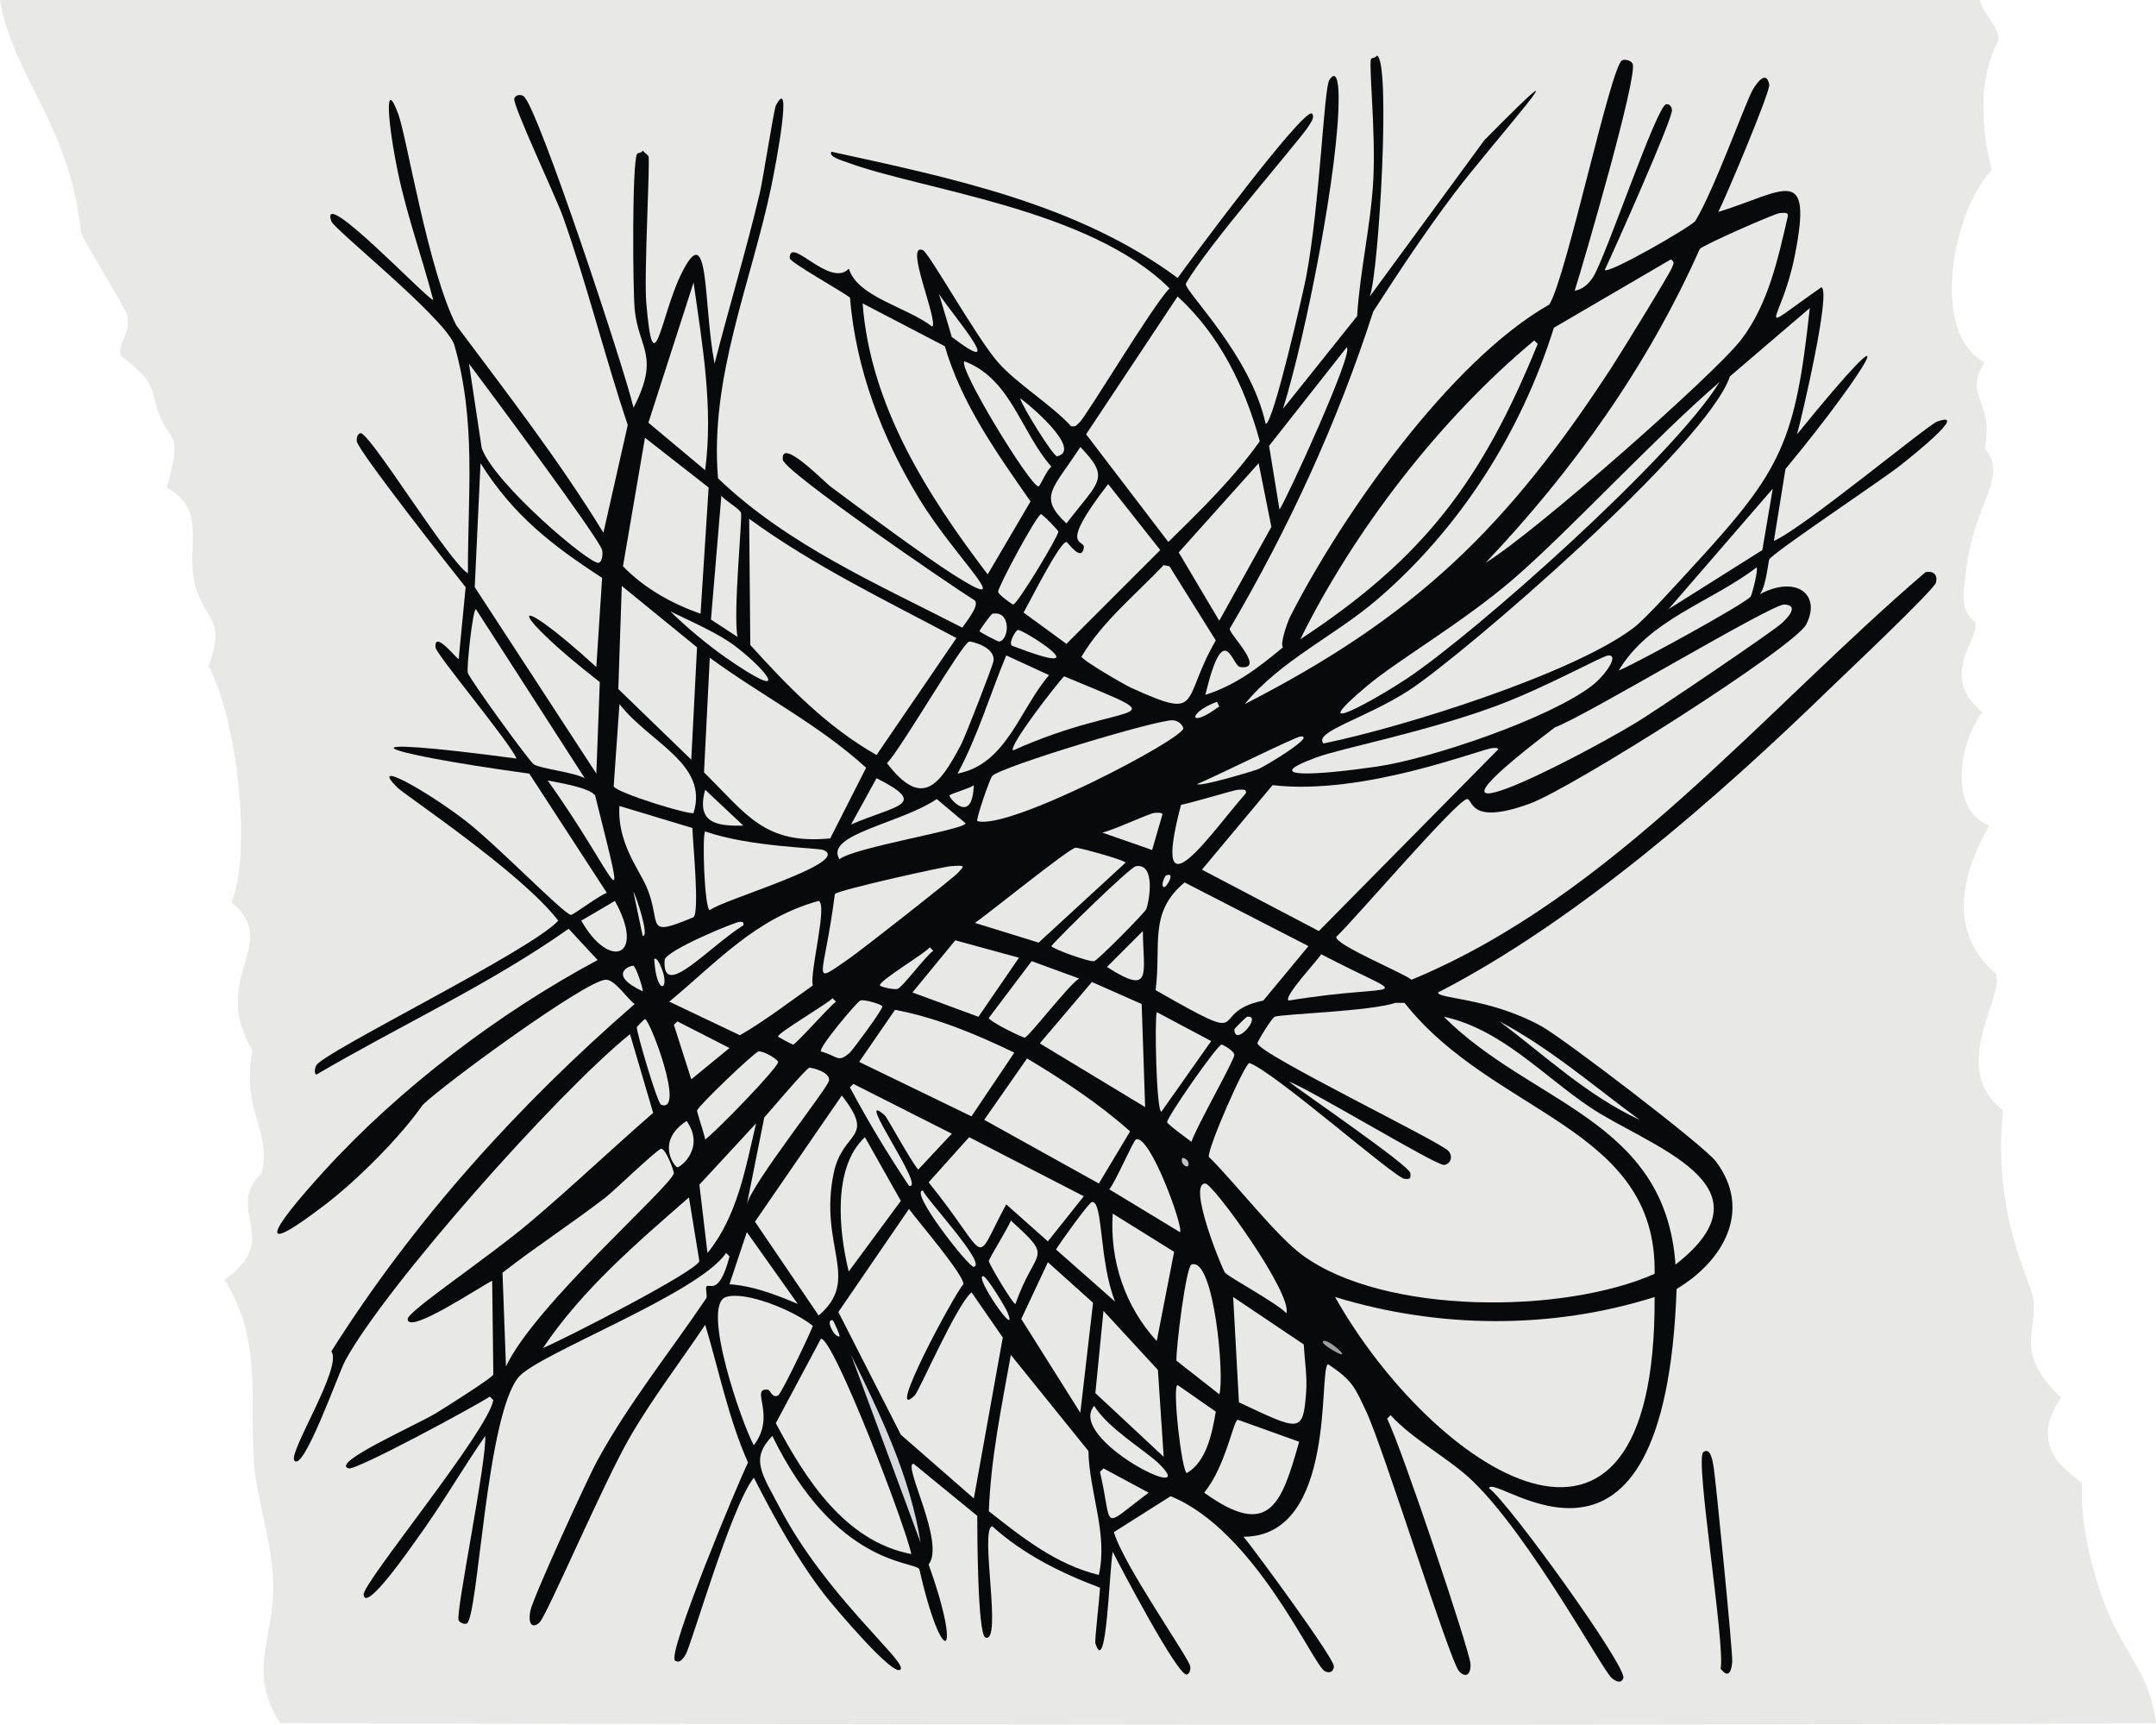 <?xml version="1.0" encoding="UTF-8"?>
<svg id="Calque_2" data-name="Calque 2" xmlns="http://www.w3.org/2000/svg" viewBox="0 0 745.43 596.25">
  <defs>
    <style>
      .cls-1 {
        fill: #9c9d9f;
      }

      .cls-1, .cls-2, .cls-3, .cls-4, .cls-5 {
        stroke-width: 0px;
      }

      .cls-2 {
        fill: #08090b;
      }

      .cls-3 {
        fill: #d4d7db;
      }

      .cls-4 {
        fill: #e8e8e7;
      }

      .cls-5 {
        fill: #c2c0c6;
      }
    </style>
  </defs>
  <g id="Calque_1-2" data-name="Calque 1">
    <g>
      <path class="cls-4" d="M684.58,0c.55,4.12,6.5,9.18,6.41,13.21-.05,2.34-9.99,14.32-2.4,45.64-13.06,13.44-21.87,56.06-2.4,66.46-7.58,12.31,3.43,12.58,0,29.63,8.61,9.77-3.9,19.14-6.41,42.44-.67,6.17-2.73,13.55,3.2,17.61,1.56,6.14-13.05,18.63,2.4,31.23-7.8,10.31-12.1,33.48,2.4,39.23-9.8,17.15-14.47,36.97,2.4,51.24,2.64,8.97-16.55,32.33,2.4,47.24-3.96,35.46,9.84,59.85,10.41,64.86,1.39,12.26-6.58,18.81,9.61,34.43-13.28,19.27,6.6,27.54,7.21,29.63-.53,12.19,2.51,25.99,6.41,37.63,7.14,21.33,16.63,25.69,19.22,45.24-216.15.97-432.4.44-648.55,0-11.71-18.1-1.89-29-2.4-48.44-.34-13.15-5.58-30.13-6.41-38.43-2.32-23.24,3.28-44.33-10.41-66.46,20.46-14.36-.57-23.8,12.81-36.83,3.56-14.81-7.1-20.85-3.2-42.44-15.19-25.42,10.26-36.61-7.21-51.24,7.22-17.88,1.68-64.11-8.01-81.67,6.45-17.02-1.67-15.28-4.8-28.82-2.95-12.72,4.58-24.97-9.61-32.83,5.57-19.47,1.5-15.05-2.4-24.82-3.78-9.47-.28-10.82-13.61-20.82-1.11-4.25,3.49-7.1,2.4-13.61-.47-2.84-13.54-23.12-16.01-28.82C24.21,43.1,4.48,26.61,0,0h684.58Z"/>
      <path class="cls-2" d="M476,19.22c4.98.88.8,74.6-2.4,83.27q19.82-27.02,39.63-54.05c39.75-40.27,2.47,1.36-10.41,18.42-9.94,13.16-19.09,26.98-28.02,40.83-12.38,38.35-29.22,74.93-49.64,109.69-.11,1.88,12.74,14.39,3.6,13.21-2.78-.36-5.51-17.41-12.01,9.61,10.5-3.3,18.45-9.46,26.82-16.41-1.16-1.29,1.78-9.18,2.4-10.41,17.7-34.88,55.24-88.52,89.68-108.09,5.88-9.17,21.24-82.59,25.22-84.47.92-.44,3.06.06,3.6,1.2,1.93,4.02-16.96,68.82-20.02,78.47,2.85-.45,4.93-2.45,6.41-4.8,4.43-7.07,21.99-59.32,25.22-59.65,1.25-.13,1.89.84,2,2,.28,2.98-20.07,48.57-23.22,55.25.98,1.65,28.54-14.15,31.23-16.81,6.61-10.75,17.58-41.61,20.02-45.64,1.46-2.41,4.64-6.67,5.6-1.6.44,2.33-14.98,38.85-17.61,44.04,22.85-7.11,32.86-17.14,26.42,15.21-4.73,23.78-15.5,28.13,9.21,10.81,3.5,1.15-6.85,45.34-8.41,50.84,39.26-48.37,25.9-24.13-4,12.01q-2,12.41-4,24.82c9.56-3.92,53.15-40.06,56.45-41.23,11.66-4.15-9.66,12.71-12.81,15.21-6.21,4.92-43.85,30.01-45.24,32.43-.31.54-1.04,9.05-3.2,12.01,12.35-6.55,21.28-.08,16.01,10.41-3.95,7.86-81.13,56.78-95.68,62.05-21.09,7.65-19.43-1.6-21.62-1.6-3.28,0-39.72,42.58-45.24,47.64-.22,2.88,22.8,12.24,26.02,14.81,69.61-28.77,121.28-92.59,177.75-140.92,2.78-.48,4.24.93,3.6,3.6-.6,2.51-31.91,32.04-36.43,36.43-38.83,37.73-87.69,80.57-135.72,105.29-.11,2.27,17.5,1.7,35.63,11.61,7.51,4.11,56.3,41.31,60.45,46.84,12.71,16.94,2.43,34.52-13.61,44.04-4.1,115.39-62.95,63.07-64.86,68.86,7.32,5.63,47.76,61.85,46.44,65.66-.73,2.1-2.61,1.16-4,0-3.21-2.67-27.89-48.47-48.04-68.06-7.95-7.73-20.6-14.22-28.42-22.82l-1.2,1.2c5.21,10.63,28.62,80.39,28.82,84.87.16,3.65-1.7,4.96-4,2.4-3.19-3.54-26.08-77.03-32.03-89.68-3.97-8.44-4.68-10.71-13.21-16.41-3.48,1.17,3.29,59.57-29.22,59.65,4.08,4.95,31.41,42.11,31.23,44.84-.13,1.91-1.6,2.49-3.2,1.6-4.06-2.25-24.06-48.61-53.25-60.45q-9.81,6.21-19.62,12.41c3.18,11.16,26.11,43.79,26.42,46.44.12,1.02-.18,2.48-1.2,2.8-2.96.94-23.33-37.84-25.62-42.44-1.23,6.58-2.12,43.75-6.01,31.63-.29-.92,1.54-16.41,1.6-19.22-13.46-5.07-26.44-11.45-37.23-21.22-4.5.64,3.65,40.88-2.4,38.43-2.71-1.1-2.8-36.8-2.8-42.04q-11.01-9.01-22.02-18.02c-3.99,0,11.08,27.35,5.2,34.83,12.04,33.54,4.61,36.31-3.2,1.6-2.07-2.89-28.91-1.14-50.84-46.04-7.73,8.05-3.71,12.85,2.8,25.22,15.56,29.55,42.71,51.95,41.64,55.25-1.45,4.41-23.82-22.24-26.42-25.62-9.66-12.56-17.21-26.35-24.42-40.43-8.12,10.55-21.62,58.13-23.62,61.25-.72,1.12-1.94,3.14-3.6,2-3.02-2.06,22.08-62.26,25.22-68.46-6.8-15.31-9.99-31.68-14.81-47.64-8.62,12.88-18.25,25.41-26.02,38.83-9.17,15.84-28.67,61.57-31.23,64.05-2.23,2.17-4.17.98-3.2-4,.85-4.39,19.44-45.13,23.22-52.04,10.74-19.64,25.13-37.53,37.63-56.05.36-.53-.36-3.48,0-4,.91-1.35,4.38,3.61,8.01-10.41l-1.2-1.2c-9.43,14.07-64.94,34.89-71.66,42.84-11.34,13.41-14.02,83.48-18.02,85.27-.84.38-2.54-.36-2.8-1.2-.97-3.07,9.8-55.15,9.21-63.65-8.09,11.67-15.26,24.17-23.62,35.63-1.98,2.71-17.81,25.73-18.42,19.22-.37-4.03,43.08-56.58,44.84-67.26l-1.2-1.2c-5.42,3.51-46.21,25.59-48.84,24.82-6.38-1.88,22.85-14.65,30.43-19.22,2.5-1.51,19.24-12.08,19.62-13.21l-.4-32.43c-3.48,1.56-29.25,18.95-29.22,13.21,0-2.68,27.73-21.15,42.04-33.23,14.55-12.28,28.46-25.54,42.84-38.03l-8.01-27.22c-25.35,20.49-84.65,87.38-98.48,112.9-2.27,4.2-14.57,39.11-17.61,34.43-1.91-2.93,16.91-32.59,12.81-37.63,28.59-45.29,64.52-85.04,104.89-120.1-2.55-1.82-6.87-8.53-10.01-8.41-7.03.29-55.96,36.15-63.25,43.24-7.57,10.9-22.19,25.66-33.63,34.43-24.73,18.95-19.53,9.36-.4-11.61,26.1-28.62,60.38-54.58,94.48-72.86l-10.01-10.81c-27.54,19.4-58.28,33.4-87.27,50.44-.81-.59-.47-2.35,0-3.2,2.58-4.71,74.25-39.65,83.67-50.04-12.45-16.38-53.09-43.48-55.65-46.04-9.92-9.95,9.22.55,23.22,11.21,10.69,8.13,34.37,32.64,36.83,32.83.73.06,10.24-7.06,12.41-7.61l-26.82-41.23c-55.67-7.59-67.38-13.66-4.4-5.2-2.38-5.65-27.83-36.06-28.02-38.43-.5-6.3,7.59,4.39,8.01,4q1.2-12.41,2.4-24.82c-4.78-5.92-37.31-47.31-37.63-50.44-.1-1.02.16-2.47,1.2-2.8,2.92-.94,30.74,44.74,37.23,48.44-.11-27.46,3.01-52.23-4.8-79.27-4.15-9.82-41.46-39.6-42.44-42.44-4.39-12.75,33.06,26.93,35.23,27.22-3.73-14.39-8.91-28.69-12.01-43.24-3.83-18-5-34.58,0-20.82,2.89,7.97,10.39,54.29,20.02,72.86,17.56,23.49,35.49,46.63,50.84,71.66l8.41-37.23c-8-23.83-14-48.37-22.42-72.06-2.46-6.91-17.52-38.74-16.81-40.83.41-1.22,2.06-1.55,3.2-.8,4.78,3.13,35.14,95.05,38.03,107.69,9.34-18.06,1.65-20.53.4-34.03-.66-7.05-.94-50.24.8-53.65.3-.59,1.38-.16,2-1.2.52.7,1.93,1.66,2,2,.53,2.47-1.6,40.88-.8,50.44,2.5,30.12,4.94,4.9,12.01-9.61,10.02-20.57,7.61,10.25,11.61,30.83,5.03-19.63,10.93-39.14,15.61-58.85,1.15-4.83,4.88-29.06,5.6-30.43,5.83-10.95.2,19.41-1.6,28.02-7.01,33.56-21.35,65.91-18.42,100.89,23.97,23.03,55.21,36.59,84.47,51.64,2.3-3.25,6.31-8.38,4-9.61-7.82-4.86-65.59-44.37-66.06-48.44-.92-8.05,14.38,7.69,16.41,9.21,10.31,7.72,32.92,24.39,42.44,30.43,23.48,14.88,1.26-4.94-11.61-26.02-12.9-21.12-21.99-44.87-24.02-69.66-2.49-2.04-20.79-12.21-20.82-13.61-.15-8.09,13.9,10.5,20.42,3.6,3.09,9.85,19.92,13.16,28.82,20.02,2.34-1.62-9.86-29.35-3.2-26.42,2.14.94,18.56,30.37,26.02,38.83,6.49,7.36,18.2,14.45,25.22,22.02,1.84.28,1.79-.4,2.8-1.2,2.2-1.73,25.52-40.81,31.23-46.44-27.82-27.7-86.04-34.05-111.69-43.64-1.5-.56-6.37-1.9-5.2-3.6,41.32,9.04,85.11,18.03,119.7,43.64,3.52-4.97,43.26-58.69,46.44-56.85,1.07,1.43-.46,3.1-1.2,4.4-2.12,3.74-35.28,41.67-42.44,54.45-.3,2.79,22.45,24.59,27.62,48.44,2.64.13,13.19-46.47,14.01-50.84,4.79-25.51,6.12-65.2,8.01-68.06,3.14-4.77,3.19,4.42,3.2,5.6.31,23.83-11.32,82.78-19.22,108.09l25.62-32.03c.97-15.78,4.78-31.46,5.6-47.24.86-16.47-1.62-39.72-.8-41.64.25-.58,1.39-.15,2-1.2Z"/>
      <g>
        <path class="cls-2" d="M588.9,502.03c2.55-1.98,3.28,3.34,3.6,5.2.58,3.33,6.65,63.89,6.41,67.26-.27,3.76-1.5,5.71-4,2.4,1.59-8.94-8.97-72.56-6.01-74.86Z"/>
        <g>
          <path class="cls-4" d="M482.41,346.69h3.2c30.71,38.93,87.4,42.72,86.47,93.68-31.76,14.05-93.57,14.18-121.7-6.41-9.3-6.8-23.14-24.89-32.43-34.03-.54-2.8,12.28-32.05,14.01-32.43,8.41,2.82,50.31,39.75,53.65,40.03,1.92.16,2.24-.02,2-2-.32-2.62-37.13-27.76-42.04-31.63,7.23,2.54,50.6,28.89,53.65,28.82,1.78-.04,3.56-2.43,1.6-4.8-2.55-3.08-65.44-33.49-66.06-37.23-.09-.55,4.89-8.74,6.01-9.21,2.19-.91,33.55-1.9,41.64-4.8Z"/>
          <path class="cls-4" d="M625.73,106.49c-4.99,46.12-9.66,55.93-39.63,88.48-4.83,5.24-16.97,18.78-21.22,22.02-20.91,15.93-80.12,34.51-107.29,40.03-3.67-4.01,14.62-8.65,29.63-18.42,18.65-12.14,103.12-84.97,110.89-108.49q13.81-11.81,27.62-23.62Z"/>
          <path class="cls-4" d="M461.59,448.38c35.66,10.93,74.83,11.31,110.49,0,.58,112.5-77.32,58.84-110.49,0Z"/>
          <path class="cls-4" d="M259.02,179.35c22.35,16.29,47.34,28.26,71.66,41.23l-27.62,40.43c-17.04-9.66-30.65-23.65-43.64-38.03l-.4-43.64Z"/>
          <path class="cls-4" d="M314.27,417.95c3.06,4.18,19.14,22.91,18.82,26.02-2.98,3.08-27.51,48.73-16.81,38.43,1.47-1.41,14.39-31.24,19.62-35.63l10.81,15.61q-5,27.82-10.01,55.65-12.61-11.01-25.22-22.02l-21.62-42.44,24.42-35.63Z"/>
          <path class="cls-4" d="M407.15,102.49c14.6,13.37,23.26,31.22,28.42,50.04-9.16,12.88-20.37,23.8-31.63,34.83l-28.42-37.23q15.81-23.82,31.63-47.64Z"/>
          <path class="cls-4" d="M516.04,258.62c.74-.04,1.7-.22,2,.4q-31.03,31.43-62.05,62.85-20.22-10.61-40.43-21.22,12.21-14.61,24.42-29.22c31.65,3.71,72.19-12.61,76.06-12.81Z"/>
          <path class="cls-4" d="M577.69,89.68c1.53,1.03.83,1.47.4,2.8-.62,1.91-18,30.1-20.82,34.43-36.06,55.35-67.74,86.21-126.91,116.5,12.38-15.12,30.97-23.49,45.64-36.03,28.86-24.69,49.94-57.98,61.25-94.08l40.43-23.62Z"/>
          <path class="cls-4" d="M615.32,73.66c1.69-.09,3.1-.34,2.8,1.2-3.43,14.74-6.68,30.08-16.01,42.44-8.78,11.62-71.08,66.58-88.48,77.27,30.3-31.9,56.13-68.22,74.06-108.49,1.3-1.46,26.05-12.33,27.62-12.41Z"/>
          <path class="cls-4" d="M298.25,104.89l28.42,14.81c5.8,19.86,17.95,36.9,29.63,53.65q-7.41,12.61-14.81,25.22c-20.92-27.46-40.57-58.41-43.24-93.68Z"/>
          <path class="cls-4" d="M166.14,160.14c11.3,17.97,24.57,28.29,42.04,39.63q-1,15.41-2,30.83c-30.77-28.07-31.59-20.25,1.2,5.2q-.6,15.81-1.2,31.63-21.02-32.23-42.04-64.45,1-21.42,2-42.84Z"/>
          <path class="cls-4" d="M245.41,227.39c17.78,13.05,37.7,23.11,54.05,38.03l-12.41,24.42c-22.84,2.22-29.01-8.44-43.64-22.82q1-19.82,2-39.63Z"/>
          <path class="cls-4" d="M349.5,468.4q13.41,16.61,26.82,33.23c.28,14.44,6.82,28.47,3.6,42.84-14.61-3.52-26.52-12.95-38.03-22.02.67-18.23,4.4-36.13,7.61-54.05Z"/>
          <path class="cls-4" d="M530.45,117.7l1.2,1.2c-19.21,47.16-39.23,74-82.07,102.09,18.64-37.76,48.41-76.29,80.87-103.29Z"/>
          <path class="cls-4" d="M409.55,305.06q21.42,11.01,42.84,22.02-7.81,9.41-15.61,18.82c-20.61,4.26-1.44,16.85-37.23-3.6,2.03-15.6-2.55-26.78,10.01-37.23Z"/>
          <path class="cls-4" d="M283.84,462.79c4.51-.01,29.46,65.2,31.23,74.46-23-4.42-36.61-26.03-46.84-45.24l15.61-29.22Z"/>
          <path class="cls-4" d="M402.34,195.37l2,.4,16.01,25.62c-12.27,21.25-4.17,27.73-29.22,16.41-2.27-1.02-16.94-9.5-17.21-10.81,7.36-12.29,18.69-21.36,28.42-31.63Z"/>
          <path class="cls-4" d="M222.99,151.33l22.02,17.21q-1.4,21.82-2.8,43.64c-10.08-3.59-19.31-8.7-26.82-16.41q3.8-22.22,7.61-44.44Z"/>
          <path class="cls-4" d="M283.04,311.46c3.23,1.15-3.22,24.93-2,29.22-8.35,5.85-16.38,12.1-25.22,17.21q-12.21-5.8-24.42-11.61c16.82-13.97,29.9-28.83,51.64-34.83Z"/>
          <path class="cls-4" d="M291.05,378.72c11.96,15.37.32,11.86-2.8,26.82-5.28,25.32,9.61,36.63-5.2,49.24q-11.01-16.21-22.02-32.43l30.03-43.64Z"/>
          <path class="cls-4" d="M383.13,167.34q9.01,11.41,18.02,22.82l-32.43,32.43q-7.41-5.4-14.81-10.81c1.82-3.19,12.45-24.42,14.81-24.42.43,0,5.21,7.16,6.01,2,.49-3.22-9.35.93,8.41-22.02Z"/>
          <path class="cls-4" d="M228.59,397.14c1.7-.05,4.48,7.92,4.4,8.41-.66,4.39-48.23,45.71-58.05,66.86q-.6-16.21-1.2-32.43c11.58-9.04,24-17.05,35.63-26.02,2.84-2.19,17.94-16.78,19.22-16.81Z"/>
          <path class="cls-4" d="M309.46,349.1c14.42,2.75,28.07,8.45,41.23,14.81q-7.41,11.01-14.81,22.02-19.42-9.41-38.83-18.82l12.41-18.02Z"/>
          <path class="cls-4" d="M355.1,365.91c12.49,7.5,24.72,15.5,35.63,25.22l-10.81,18.02q-19.82-11.01-39.63-22.02,7.41-10.61,14.81-21.22Z"/>
          <path class="cls-4" d="M214.98,202.57l26.02,21.22q-1,19.42-2,38.83l-25.22-24.42,1.2-35.63Z"/>
          <path class="cls-4" d="M251.01,448.38c7.03-2.21,24.01,4.97,30.03,10.01-1.2,3.16-10.83,23.39-12.01,24.02-2.08,1.12-2.65-1.91-3.6-2-6.33-.57,3.17,8.81-4.8,19.22-3.98-7.03-18.43-48.48-9.61-51.24Z"/>
          <path class="cls-4" d="M405.54,249.01c2.76.24,3.64,2.58,3.6,2.8-.55,3.91-60.45,35.4-71.26,32.03-.44-.73,4.36-14.75,5.2-15.61,3.21-3.28,57.52-19.65,62.45-19.22Z"/>
          <path class="cls-4" d="M377.52,339.49l17.21,7.61,1.2,35.63-36.43-22.02,18.02-21.22Z"/>
          <path class="cls-4" d="M238.2,413.95l3.6,22.02c-.87,3.5-47.06,27.16-54.05,30.03,13.55-20.19,32.28-36.17,50.44-52.04Z"/>
          <path class="cls-4" d="M435.17,160.14l4.4,22.02q-9.01,16.21-18.02,32.43-7.01-11.81-14.01-23.62,13.81-15.41,27.62-30.83Z"/>
          <path class="cls-4" d="M335.08,221.79c.6-.14,9.18,1.8,8.41,6.81-.24,1.53-9.73,26.02-11.21,28.82-7.51,14.22-13.49,22.24-25.62,6.41,4.48-4.3,25.96-41.44,28.42-42.04Z"/>
          <path class="cls-4" d="M162.14,125.71c5.84,7.77,45.15,60.59,46.04,64.45.26,1.14.16,3.95-1.2,4.4-2.71.9-35.92-27.16-40.43-39.63q-2.2-14.61-4.4-29.22Z"/>
          <path class="cls-4" d="M426.36,448.38l24.42,16.41c.28,5.61,1.25,11.17.8,16.81-1.12,14.05-2.21,13.06-23.22,3.2q-1-18.22-2-36.43Z"/>
          <path class="cls-4" d="M164.54,210.58q18.82,29.22,37.63,58.45c-4.05-2.15-15.21-3.25-17.61-4.8-1.64-1.05-22.35-29.73-22.82-31.63-.46-1.83,1.7-21.94,2.8-22.02Z"/>
          <path class="cls-4" d="M214.18,278.64l25.22,7.61c.1,4.86,2.53,28.72.4,30.83-17.66,7.37-10.6,2.32-16.41-10.81-2.54-5.74-10.1-15.39-9.21-27.62Z"/>
          <path class="cls-4" d="M239.8,97.68c3.03,21.41,6.87,43.26,4,64.86l-19.62-16.41,15.61-48.44Z"/>
          <path class="cls-4" d="M427.96,490.82q10.61,3.8,21.22,7.61c-6.07,21.41-10.22,33.86-32.83,17.61,7.59-9.47,9.99-24.84,11.61-25.22Z"/>
          <path class="cls-4" d="M243.81,287.44c15.52,5.41,38.91,5.63,40.83,6.41,10.51,4.23-35.42,17.36-39.23,20.82-1.9-.61-2.69-26.32-1.6-27.22Z"/>
          <path class="cls-4" d="M214.18,243.41c10.49,13.47,30.9,20.61,25.62,37.63-1.17.88-26.8-7.02-27.62-9.21q1-14.21,2-28.42Z"/>
          <path class="cls-4" d="M330.28,325.08q11.01,3,22.02,6.01-7.01,10.21-14.01,20.42l-22.82-8.41,14.81-18.02Z"/>
          <path class="cls-4" d="M299.05,393.13l12.41,22.02q-9.01,12.21-18.02,24.42c-3.42-13.98-5.66-35.97,5.6-46.44Z"/>
          <path class="cls-4" d="M249.41,171.35c1.04,1.59,6.51,4.63,6.81,6.01.45,2.09-2.83,35.42-1.2,42.84l-9.21-6.01q1.8-21.42,3.6-42.84Z"/>
          <g>
            <path class="cls-4" d="M616.92,208.98c5.41.24.97,4.77-.8,6.41-3.21,2.97-43.76,30.4-50.44,34.43-22.12,13.35-87.68,46.77-28.02,1.6,10.38-3.74,74.78-42.63,79.27-42.44Z"/>
            <path class="cls-4" d="M335.08,393.13l39.63,20.42q-6.21,7.81-12.41,15.61l-14.41-12.81c-11.91,22.04-4.87,19.59-26.82-7.61l14.01-15.61Z"/>
            <path class="cls-4" d="M499.22,351.5c19.78,4.27,34.09,20.21,50.44,31.23,20.1,13.53,65.17,26.72,29.63,54.45-3.49-50.24-49.82-55.39-80.07-85.67Z"/>
            <path class="cls-4" d="M556.07,226.59c3.86-.22-1.04,6.88-5.6,10.41-14.62,11.3-55.67,25.29-74.46,28.02-20.47,2.98-41.34,4.33-20.82-3.2,8.63-3.17,37.34-8.68,61.65-17.61,17.37-6.38,37.09-17.49,39.23-17.61Z"/>
            <path class="cls-4" d="M594.5,132.11c-15.88,25.83-84.25,86.62-108.09,102.49-10.21,6.8-37.04,22.01-13.61,2.4,10.62-8.89,33.11-21.89,50.44-36.83,19.4-16.72,49.55-49.48,71.26-68.06Z"/>
            <path class="cls-4" d="M371.92,293.05c.89-.1,17.23,4.31,17.21,5.2q-15.01,13.81-30.03,27.62l-22.02-6.81c4.98-3.45,32.52-25.77,34.83-26.02Z"/>
            <path class="cls-4" d="M362.31,436.37l15.61,14.01-4.4,38.03-20.42-32.43,9.21-19.62Z"/>
            <path class="cls-4" d="M328.68,299.45c5.73-.44,4.6-.06,2.4,2.4-1.6,1.79-33.49,26.78-37.63,29.63-13.7,9.42-8.59,7.48-4.8-22.42,1.46-1.45,37.27-9.39,40.03-9.61Z"/>
            <path class="cls-4" d="M381.52,453.18q9.41,10.21,18.82,20.42l2,30.03q-11.81-11.01-23.62-22.02l2.8-28.42Z"/>
            <path class="cls-4" d="M384.73,419.56l21.22,13.21q-3,15.41-6.01,30.83c-10.96-11.87-16.34-27.97-15.21-44.04Z"/>
            <path class="cls-4" d="M392.73,299.45c6.78-1.11,4.76,11.61,3.6,14.81-.43,1.2-16.78,17.72-18.02,18.02-1.66.4-14.53-4.3-14.81-5.2,3.12-3.79,27.24-27.3,29.22-27.62Z"/>
            <path class="cls-4" d="M347.9,226.59l14.81,6.81c-10.2,11.84-14.67,30.76-31.63,34.03,7.04-13.11,11.14-27.12,16.81-40.83Z"/>
            <path class="cls-4" d="M411.95,437.17c7.85-2.88,11.52,39.33,9.61,44.84q-7.41-5.8-14.81-11.61c-.2-4.11,3.29-32.53,5.2-33.23Z"/>
            <path class="cls-4" d="M416.75,409.15c2.68.05,30.1,37.96,28.02,44.84-3.49-3.64-20.06-12.54-21.22-14.01-1.03-1.31-13.13-30.94-6.81-30.83Z"/>
            <path class="cls-4" d="M465.6,120.1c2.85,1.05-20.68,52.38-23.22,56.05q-1.8-11.01-3.6-22.02,13.41-17.01,26.82-34.03Z"/>
            <path class="cls-4" d="M367.91,233.8c41.68,17.42,22.73,7.43-17.61,25.62-1.91-1.17,15.13-23.11,17.61-25.62Z"/>
            <path class="cls-4" d="M356.7,332.28l16.41,6.01c-3.28,1.77-17.44,20.25-18.82,20.42-.7.08-12.31-5.59-12.41-6.81q7.41-9.81,14.81-19.62Z"/>
            <path class="cls-4" d="M295.05,374.72l34.03,17.21q-5.8,6.21-11.61,12.41c-2.93-3.49-10.7-18.03-11.61-18.82-11.16-9.62,14.68,25.97,8.41,24.42-7.35-11.01-14.2-22.36-20.42-34.03l1.2-1.2Z"/>
            <path class="cls-4" d="M279.84,369.11c.44-.07,7.18,1.3,6.81,4.4-.31,2.55-26.76,35.68-28.42,42.84l6.01-30.03c2.01-2.21,14.47-17.02,15.61-17.21Z"/>
            <path class="cls-4" d="M333.48,124.91c16.04,6.07,19.4,24.31,30.03,36.43-1.42.84-3.89,6.67-4.4,6.81-2.5.67-28.39-41.74-25.62-43.24Z"/>
            <path class="cls-4" d="M392.73,393.93c4.86-2.09,16.84,31.21,15.21,32.03l-24.42-14.81c1.96-2.09,8.31-16.83,9.21-17.21Z"/>
            <path class="cls-4" d="M607.32,196.17c.72.38-1.5,9.21-2,10.01-1.39,2.22-39.41,23.08-45.64,25.62,10.52-17.72,31.9-23.61,47.64-35.63Z"/>
            <path class="cls-4" d="M261.42,388.33c-3.66,15.55-6.48,32.16-16.81,44.84l-2.8-23.62,19.62-21.22Z"/>
            <path class="cls-4" d="M399.94,349.9l18.82,10.01-17.21,24.42c-1.73.04-2.41-31.77-1.6-34.43Z"/>
            <path class="cls-4" d="M612.92,168.94l-3.6,21.22q-16.21,10.21-32.43,20.42,18.02-20.82,36.03-41.64Z"/>
            <path class="cls-4" d="M323.87,276.23l10.01,8.41c-.5,2.23-38.58,8.28-43.64,12.41-5.37-8.6,21.27-12.37,33.63-20.82Z"/>
            <path class="cls-4" d="M427.96,273.03c1.64-.02,3.08-.41,2.8,1.2-11.64,13.11-33.37,45.51-22.42,4,4.14-.8,18.6-5.19,19.62-5.2Z"/>
            <path class="cls-4" d="M377.52,415.55c3.94-.51,2.42,20.31,8.01,34.43l-20.42-18.02c1.27-2.16,11.39-16.28,12.41-16.41Z"/>
            <path class="cls-4" d="M262.22,363.51c1.71-.33,6.71,2.73,6.81,3.6.19,1.83-21.69,24.3-25.22,26.82-.21-1.62-2.89-9.5-2.8-10.01.24-1.45,19.77-20.13,21.22-20.42Z"/>
            <path class="cls-4" d="M422.36,361.11c.28-.04,4.32,2.08,4.4,3.6.09,1.67-13.62,25.75-14.81,30.03-1.32-1.01-8.35-6.06-8.41-6.81-.13-1.63,17.2-26.58,18.82-26.82Z"/>
            <path class="cls-4" d="M456.79,329.88c32.71,17.15,29.03,9.42-11.21,16.01-2.25-.97,10.4-14.35,11.21-16.01Z"/>
            <path class="cls-4" d="M407.15,478.81l13.21,9.21c-1.24,7.35-3.21,17.29-10.01,21.22-1.78-.39-5.15-30.28-3.2-30.43Z"/>
            <path class="cls-4" d="M349.5,421.96c15.33,13.89,8.5,9,1.6,28.82-.8.35-9.21-13.94-9.21-14.81,0-.85,6.6-11.36,7.61-14.01Z"/>
            <path class="cls-4" d="M189.36,269.83c3.88.77,14.53,2.44,16.41,5.2,12.13,48.69,8.17,29.17-16.41-5.2Z"/>
            <path class="cls-4" d="M258.22,425.96l17.61,24.82c-7.64-3.22-15.3-6.21-23.62-6.81l6.01-18.02Z"/>
            <path class="cls-4" d="M359.91,177.75c.46-.08,5.97,5.58,6.01,6.01.11,1.48-14.13,25.16-15.61,25.22-.34.01-5.1-3.37-5.2-4.4-.16-1.52,13.3-26.55,14.81-26.82Z"/>
            <path class="cls-4" d="M373.52,154.53c10.61,10.99,6.45,11.68-4.8,26.42-10.06-9.34-4.48-12.04,4.8-26.42Z"/>
            <path class="cls-4" d="M297.45,345.89c1.44-.49,7.36,1.32,7.61,2,.33.92-10.47,15.37-11.21,16.01-4.28,3.7-3.93,1.27-10.01-.4-.99-1.23,12.54-17.25,13.61-17.61Z"/>
            <path class="cls-4" d="M234.2,353.1l18.02,9.21-13.21,10.81q-3-9.41-6.01-18.82l1.2-1.2Z"/>
            <path class="cls-4" d="M378.32,486.01c4.58,7.65,18.11,15.79,22.42,20.02,15.18,14.91-32.21-8.6-22.42-20.02Z"/>
            <path class="cls-4" d="M212.58,311.46c10.78,19.25-1.78,24.19-11.61,6.81l11.61-6.81Z"/>
            <path class="cls-4" d="M255.82,318.67c1.02.04,1.37.02,1.2,1.2-12.05,7.54-28.2,26.21-27.22,12.01.22-3.22,24.53-13.27,26.02-13.21Z"/>
            <path class="cls-4" d="M303.06,269.03c18.57,9.36,6.49,9.28-8.81,16.01l8.81-16.01Z"/>
            <path class="cls-4" d="M381.52,507.63l15.61,8.41c-16.97,12.69-12.2,12.75-16.81-7.21l1.2-1.2Z"/>
            <path class="cls-3" d="M294.25,468.4c10.18,20.61,20.54,42.34,24.02,64.86q-12.01-32.43-24.02-64.86Z"/>
            <path class="cls-4" d="M222.99,352.3c1.65-.02,14.06,32.69,5.6,29.63-1.32-.48-8.62-25.43-8.41-26.82.03-.2,2.6-2.8,2.8-2.8Z"/>
            <path class="cls-4" d="M231.8,211.38c6.75,3.29,16.62,7.58,22.42,12.01,11.69,8.94,19.64,19.87-3.2,4-6.12-4.25-13.9-10.71-19.22-16.01Z"/>
            <path class="cls-4" d="M399.14,281.04c.69-.08,2.41-.24,2.8.4q-1.8,6.21-3.6,12.41-8.61-3-17.21-6.01c4.23-1.01,15.97-6.57,18.02-6.81Z"/>
            <path class="cls-4" d="M395.14,321.87c.12,14.55,3.53,22.68-12.41,12.41q6.21-6.21,12.41-12.41Z"/>
            <path class="cls-4" d="M518.44,353.1c17.52,9.29,32.55,22.33,48.44,34.03-18.04-8.34-32.69-22.21-48.44-34.03Z"/>
            <path class="cls-4" d="M449.58,254.62c5.79-.61-11.7,10.04-14.41,11.21-1.66.72-20.89,6.42-21.22,5.2,5.29-2.11,33.68-16.21,35.63-16.41Z"/>
            <path class="cls-4" d="M237.4,387.53c6.59,9.4-2.26,16.1-3.2,16.01-.96-.09-7.67-8.96,3.2-16.01Z"/>
            <path class="cls-4" d="M319.07,411.55c.79,2.6,22.41,25.63,17.61,26.42-1.64.27-22.44-26.17-17.61-26.42Z"/>
            <path class="cls-4" d="M352.7,137.72c3.25,2.1,21.73,17.91,12.81,20.02-1.24.29-12.11-17.3-12.81-20.02Z"/>
            <path class="cls-4" d="M287.84,345.09l1.2,1.2c-2.29,1.59-13.77,14.7-14.81,14.81-.29.03-5.14-2.51-5.2-2.8-.27-1.12,16.94-11.21,18.82-13.21Z"/>
            <path class="cls-4" d="M324.68,101.69c4.82,7.36,24.52,30.07,4.4,14.81l-4.4-14.81Z"/>
            <path class="cls-4" d="M243.81,273.03l13.21,12.41c-9.09.14-16.4-.71-13.21-12.41Z"/>
            <path class="cls-4" d="M321.47,327.48l1.2,1.2c-2.63,1.78-10.72,12.78-12.41,13.21-1.27.32-5.76-.72-6.01-1.2-.72-1.45,15.82-11.21,17.21-13.21Z"/>
            <path class="cls-4" d="M351.9,217.78c1.62-.42,30.18,17.81-1.6,5.6-2.12-.36.76-5.39,1.6-5.6Z"/>
            <path class="cls-4" d="M343.09,212.18c6.53-1.27,5.96,8.94,2.4,9.61-.38.07-6.74-3.19-6.81-3.6-.06-.37,4.04-5.93,4.4-6.01Z"/>
            <path class="cls-4" d="M336.69,271.43c-.55,14.11-8.62,4.36-8.41,3.6.19-.66,7.33-2.53,8.41-3.6Z"/>
            <path class="cls-4" d="M339.89,441.17c1.26,0,7.78,10.86,8.41,12.41,4.26,10.5-11.62-12.41-8.41-12.41Z"/>
            <path class="cls-4" d="M218.99,333.88c.93.26,3.61,8.58,3.2,8.81-12.49-5.86-4.16-9.08-3.2-8.81Z"/>
            <path class="cls-4" d="M218.99,308.26c.98,1.52,5.73,15.96,3.2,15.21l-3.2-15.21Z"/>
            <path class="cls-4" d="M431.17,351.5c5.52-.73-4.25,10.77-4.4,4.4,0-.31,4.1-4.36,4.4-4.4Z"/>
            <path class="cls-4" d="M420.76,242.61l.8,1.6c-10.87,8.08-10.97,2.13-.8-1.6Z"/>
            <path class="cls-4" d="M226.19,331.48c.83-.4,1.63,1.23,2,2,4.18,8.66-1.23,11.84-2-2Z"/>
            <path class="cls-1" d="M457.59,463.59c1.91-.84,11.31,7.95,3.2,3.2-.66-.39-4.42-2.66-3.2-3.2Z"/>
            <path class="cls-4" d="M287.84,456.39c.3.03,2.79,5.43,2.4,5.6-1.52.7-5.08-5.86-2.4-5.6Z"/>
            <path class="cls-4" d="M403.14,302.66c3.49-1.49.16,4.44-.8,4-1.1-.5.39-3.83.8-4Z"/>
            <path class="cls-5" d="M408.75,400.34c.7-.23,1.84.73,2,1.2,1.12,3.24-2.95,1.33-2-1.2Z"/>
          </g>
        </g>
      </g>
    </g>
  </g>
</svg>